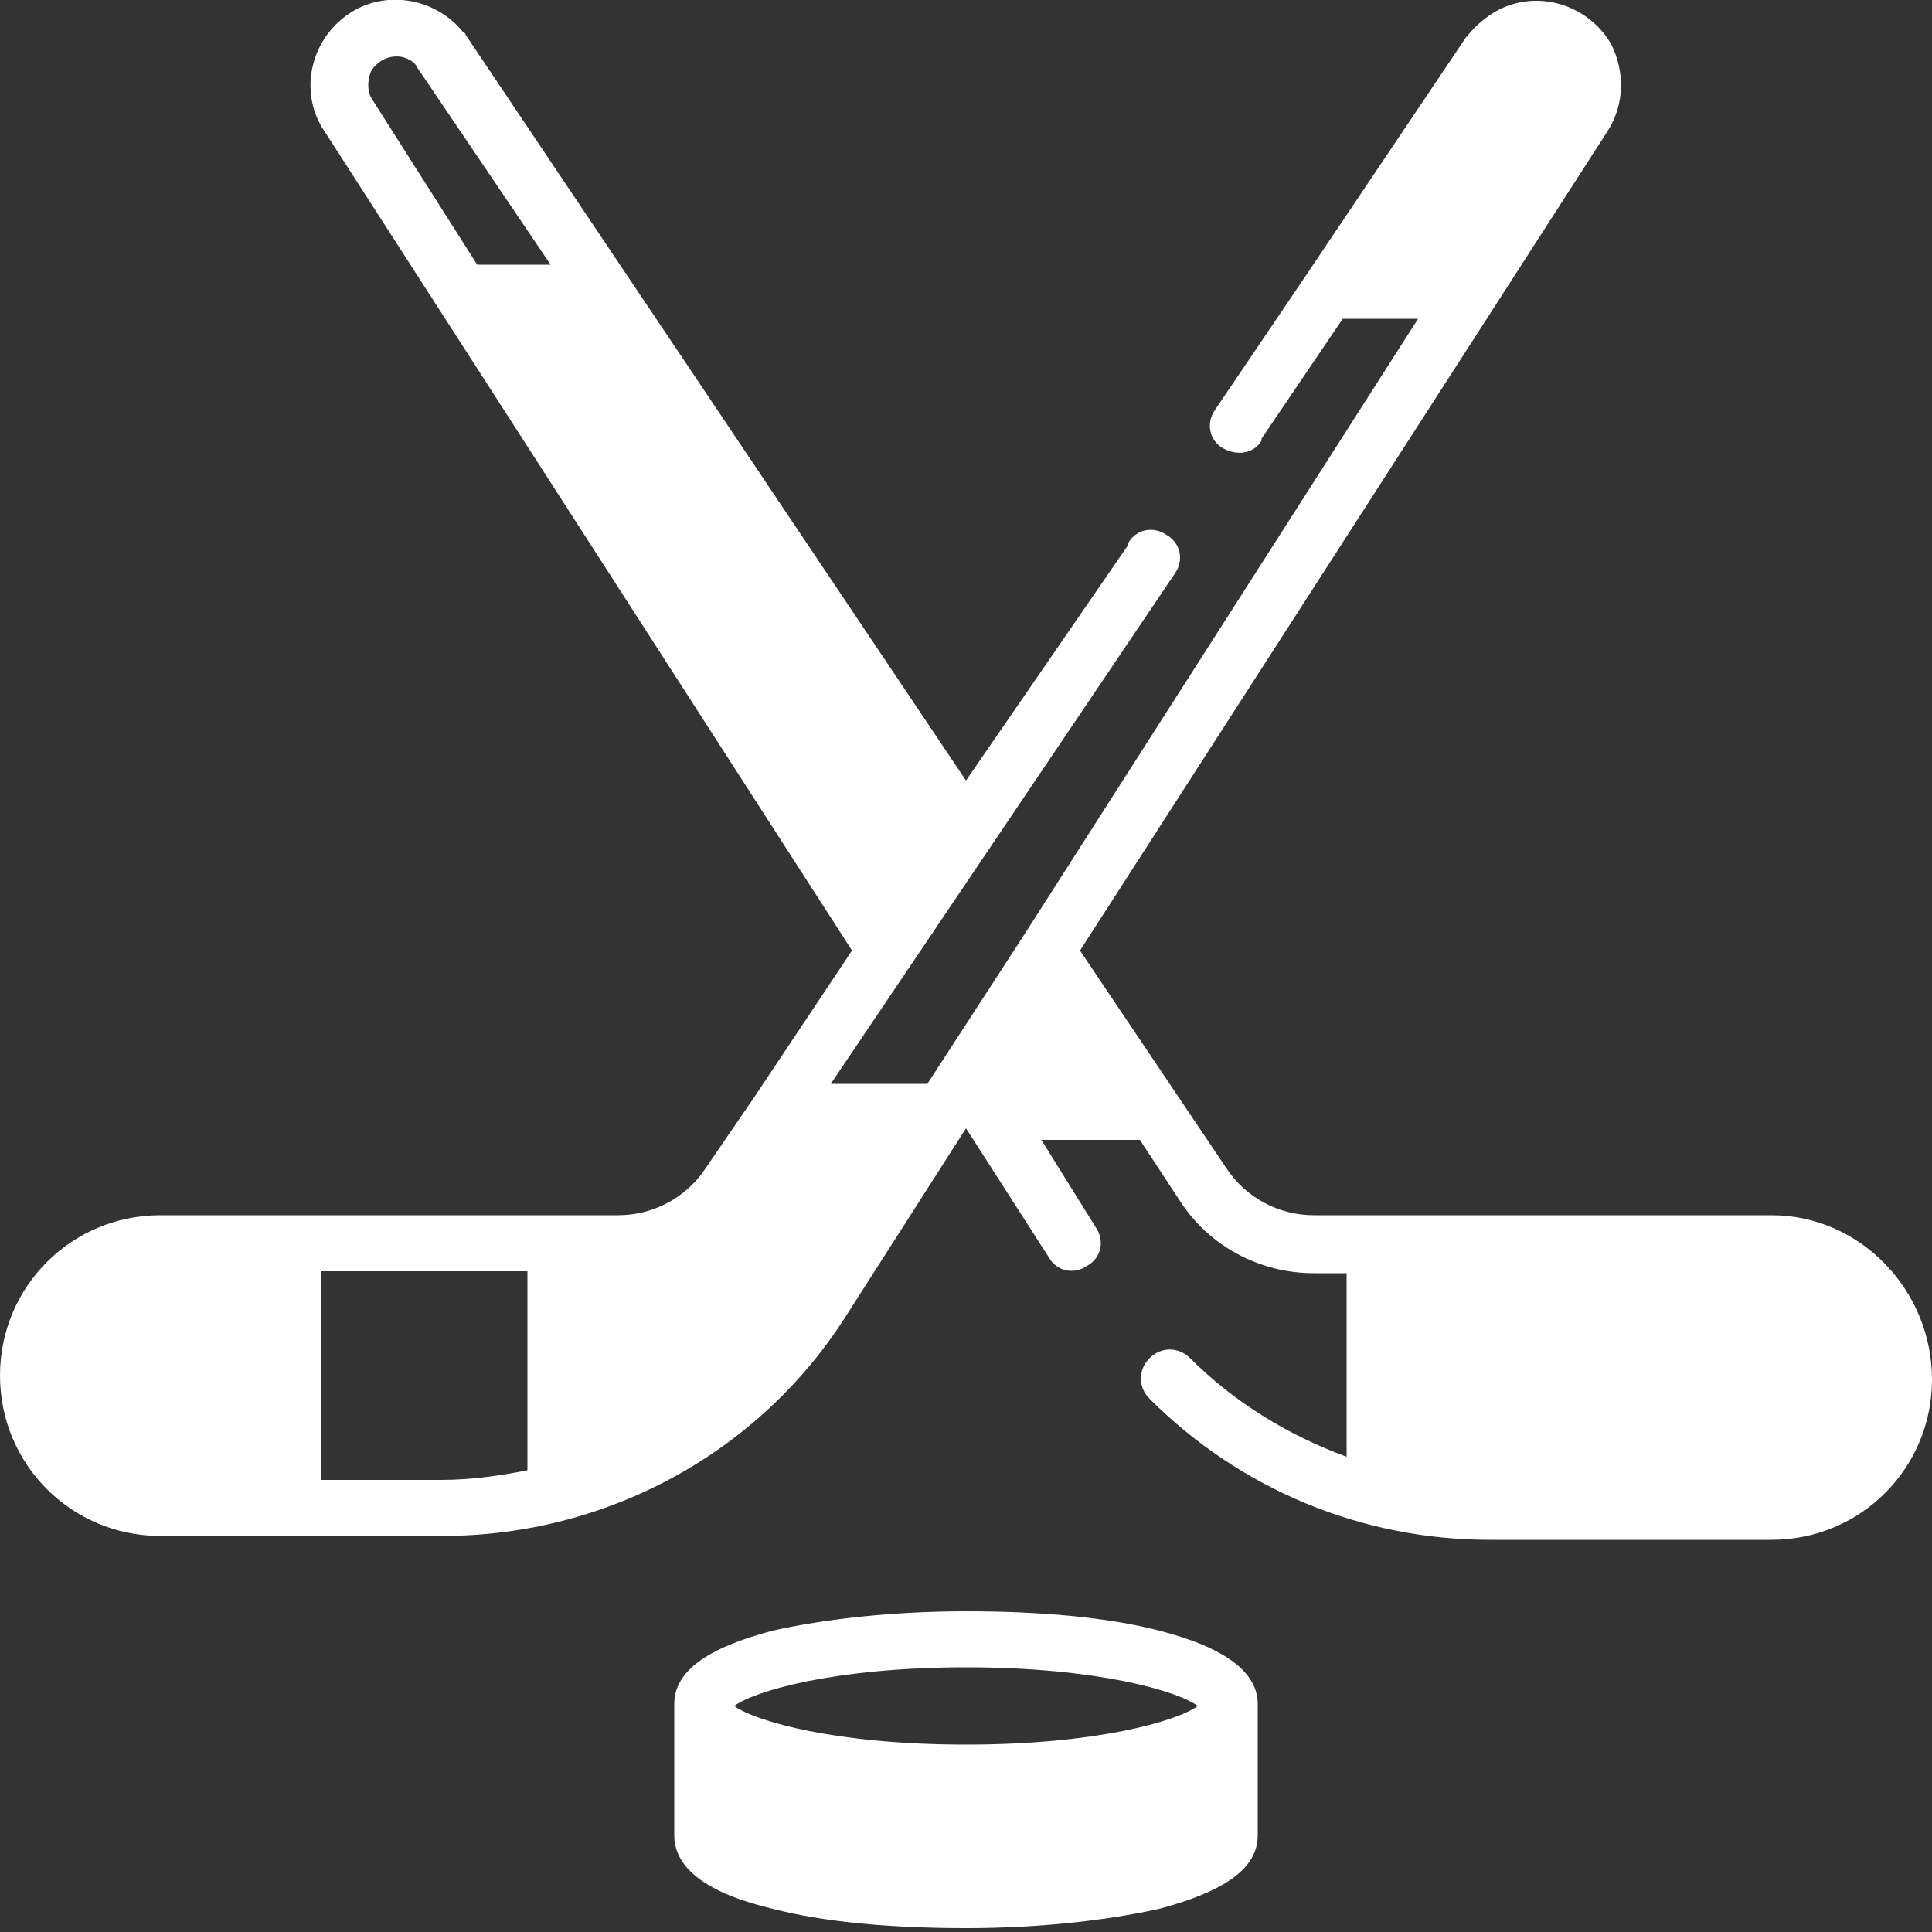 <?xml version="1.0" encoding="utf-8"?>
<!-- Generator: Adobe Illustrator 25.2.1, SVG Export Plug-In . SVG Version: 6.00 Build 0)  -->
<svg version="1.1" id="Layer_1" xmlns="http://www.w3.org/2000/svg" xmlns:xlink="http://www.w3.org/1999/xlink" x="0px" y="0px"
	 viewBox="0 0 100 100" style="enable-background:new 0 0 100 100;" xml:space="preserve">
<rect x="0" y="0" width="100" height="100" fill="#333333" stroke="none"/>
<style type="text/css">
	.st0{fill:#FFFFFF;}
</style>
<g>
	<g>
		<g>
			<path class="st0" d="M60,84.4c-2.7-0.7-6.2-1-10-1s-7.3,0.4-10,1c-3.4,0.9-5.1,2.1-5.1,3.8v6.8c0,1.7,1.7,3,5.1,3.8
				c2.7,0.7,6.2,1,10,1s7.3-0.4,10-1c3.4-0.9,5.1-2.1,5.1-3.8v-6.8C65.1,86.6,63.5,85.3,60,84.4z M50,86.3c6.7,0,10.9,1.2,12,2
				c-1.1,0.8-5.3,2-12,2s-10.9-1.2-12-2C39.1,87.5,43.3,86.3,50,86.3z"/>
			<path class="st0" d="M91.7,62.9H68c-1.8,0-3.5-0.9-4.5-2.4l-7.6-11.3L83.2,6.8c0.9-1.4,0.9-3.1,0.2-4.5c-1.2-2.1-3.9-2.9-6-1.7
				c-0.5,0.3-1,0.7-1.4,1.2c0,0,0,0.1-0.1,0.1l-8.4,12.5l0,0l-4.6,6.8c-0.5,0.7-0.3,1.6,0.4,2s1.6,0.3,2-0.4c0,0,0,0,0-0.1l4.2-6.2
				h3.9L53,48.4v0L48,56.1h-5l17.8-26.4c0.5-0.7,0.3-1.6-0.4-2c-0.7-0.5-1.6-0.3-2,0.4c0,0,0,0,0,0.1L50,40.4L24.1,1.8
				c0,0,0-0.1-0.1-0.1c-1.5-1.9-4.3-2.3-6.2-0.8c-1.8,1.4-2.3,4-1,5.9l27.3,42.4l-5,7.5l0,0l-2.6,3.8c-1,1.5-2.7,2.4-4.5,2.4H8.3
				c-4.6,0-8.3,3.7-8.3,8.3s3.7,8.3,8.3,8.3h14.6c8.5,0,16.4-4.3,20.9-11.4l6.2-9.7l4.3,6.7c0.4,0.7,1.3,0.9,2,0.4
				c0.7-0.4,0.9-1.3,0.4-2l0,0L53.9,59H59l2.1,3.2c1.5,2.3,4.1,3.7,6.9,3.7h1.7v9.5c-3-1.1-5.8-2.8-8.1-5.1c-0.6-0.6-1.5-0.6-2.1,0
				c-0.6,0.6-0.6,1.5,0,2.1l0,0c4.7,4.7,11,7.3,17.6,7.3h14.6c4.6,0,8.3-3.7,8.3-8.3S96.3,62.9,91.7,62.9z M19.2,3.7
				c0.4-0.7,1.3-1,2-0.6c0.2,0.1,0.3,0.2,0.4,0.4l6.9,10.2h-3.8l-5.4-8.5C19,4.8,19,4.2,19.2,3.7z M16.6,76.6V65.8h10.7v10.3
				c-1.5,0.3-3,0.5-4.5,0.5H16.6z"/>
		</g>
	</g>
</g>
</svg>
